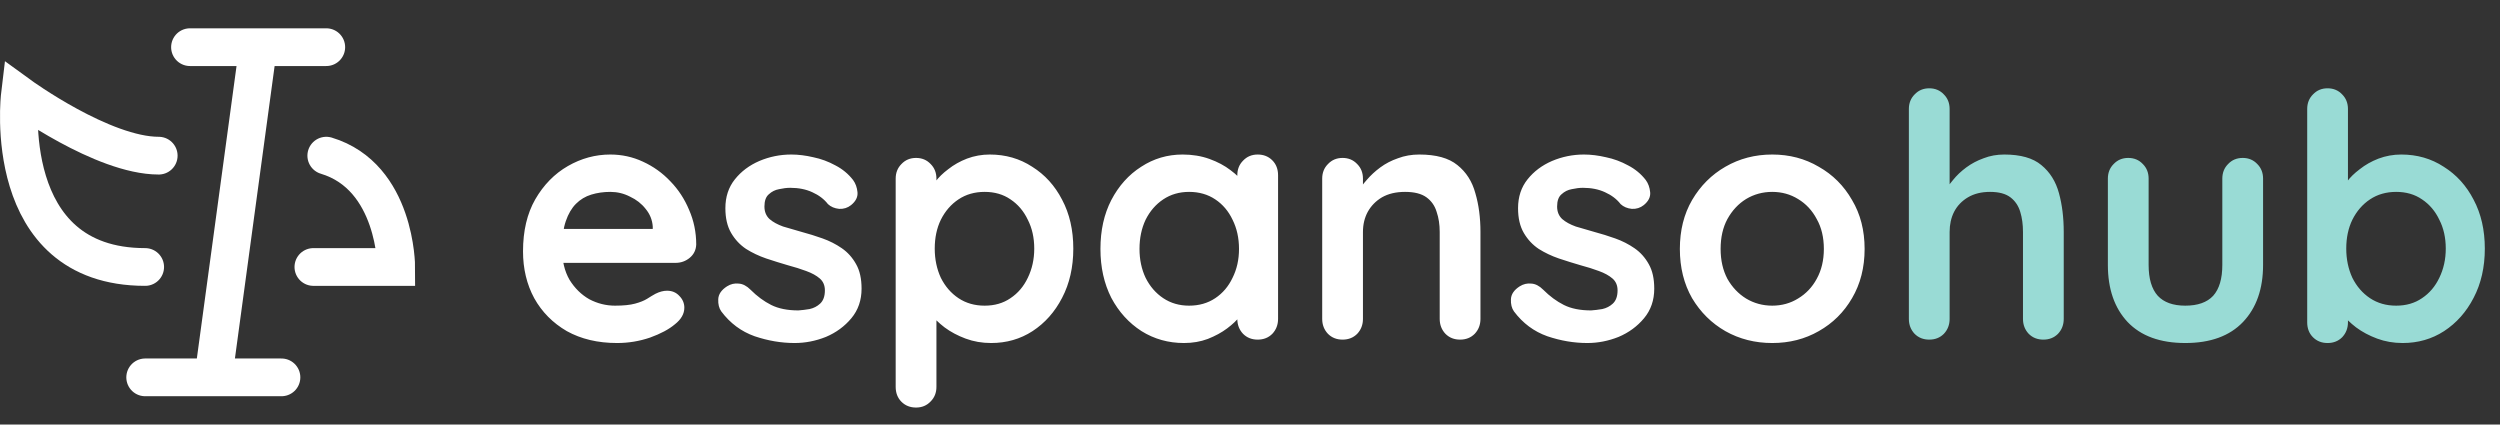 <svg width="265" height="45" viewBox="0 0 265 45" fill="none" xmlns="http://www.w3.org/2000/svg">
<rect x="0" y="0" width="265" height="45" fill="#333333" stroke="none"/>
<path d="M212.456 16.38C214.184 16.38 215.492 16.752 216.38 17.496C217.292 18.24 217.916 19.236 218.252 20.484C218.588 21.708 218.756 23.076 218.756 24.588V33.804C218.756 34.428 218.552 34.956 218.144 35.388C217.736 35.796 217.22 36 216.596 36C215.972 36 215.456 35.796 215.048 35.388C214.64 34.956 214.436 34.428 214.436 33.804V24.588C214.436 23.796 214.34 23.088 214.148 22.464C213.956 21.816 213.608 21.3 213.104 20.916C212.6 20.532 211.88 20.34 210.944 20.34C210.032 20.34 209.252 20.532 208.604 20.916C207.956 21.3 207.464 21.816 207.128 22.464C206.816 23.088 206.66 23.796 206.66 24.588V33.804C206.66 34.428 206.456 34.956 206.048 35.388C205.64 35.796 205.124 36 204.5 36C203.876 36 203.36 35.796 202.952 35.388C202.544 34.956 202.34 34.428 202.34 33.804V11.556C202.34 10.932 202.544 10.416 202.952 10.008C203.36 9.576 203.876 9.36 204.5 9.36C205.124 9.36 205.64 9.576 206.048 10.008C206.456 10.416 206.66 10.932 206.66 11.556V20.484L206.12 20.376C206.336 19.968 206.636 19.536 207.02 19.08C207.404 18.6 207.872 18.156 208.424 17.748C208.976 17.34 209.588 17.016 210.26 16.776C210.932 16.512 211.664 16.38 212.456 16.38ZM237.726 16.74C238.35 16.74 238.866 16.956 239.274 17.388C239.682 17.796 239.886 18.312 239.886 18.936V28.08C239.886 30.624 239.178 32.64 237.762 34.128C236.346 35.616 234.306 36.36 231.642 36.36C228.978 36.36 226.938 35.616 225.522 34.128C224.13 32.64 223.434 30.624 223.434 28.08V18.936C223.434 18.312 223.638 17.796 224.046 17.388C224.454 16.956 224.97 16.74 225.594 16.74C226.218 16.74 226.734 16.956 227.142 17.388C227.55 17.796 227.754 18.312 227.754 18.936V28.08C227.754 29.544 228.078 30.636 228.726 31.356C229.374 32.052 230.346 32.4 231.642 32.4C232.962 32.4 233.946 32.052 234.594 31.356C235.242 30.636 235.566 29.544 235.566 28.08V18.936C235.566 18.312 235.77 17.796 236.178 17.388C236.586 16.956 237.102 16.74 237.726 16.74ZM254.535 16.38C256.215 16.38 257.715 16.812 259.035 17.676C260.379 18.516 261.435 19.68 262.203 21.168C262.995 22.656 263.391 24.384 263.391 26.352C263.391 28.32 262.995 30.06 262.203 31.572C261.435 33.06 260.391 34.236 259.071 35.1C257.775 35.94 256.311 36.36 254.679 36.36C253.719 36.36 252.819 36.204 251.979 35.892C251.139 35.58 250.395 35.184 249.747 34.704C249.123 34.224 248.631 33.744 248.271 33.264C247.935 32.76 247.767 32.34 247.767 32.004L248.883 31.536V34.164C248.883 34.788 248.679 35.316 248.271 35.748C247.863 36.156 247.347 36.36 246.723 36.36C246.099 36.36 245.583 36.156 245.175 35.748C244.767 35.34 244.563 34.812 244.563 34.164V11.556C244.563 10.932 244.767 10.416 245.175 10.008C245.583 9.576 246.099 9.36 246.723 9.36C247.347 9.36 247.863 9.576 248.271 10.008C248.679 10.416 248.883 10.932 248.883 11.556V20.7L248.271 20.376C248.271 20.064 248.439 19.692 248.775 19.26C249.111 18.804 249.567 18.36 250.143 17.928C250.719 17.472 251.379 17.1 252.123 16.812C252.891 16.524 253.695 16.38 254.535 16.38ZM253.995 20.34C252.939 20.34 252.015 20.604 251.223 21.132C250.431 21.66 249.807 22.38 249.351 23.292C248.919 24.18 248.703 25.2 248.703 26.352C248.703 27.48 248.919 28.512 249.351 29.448C249.807 30.36 250.431 31.08 251.223 31.608C252.015 32.136 252.939 32.4 253.995 32.4C255.051 32.4 255.963 32.136 256.731 31.608C257.523 31.08 258.135 30.36 258.567 29.448C259.023 28.512 259.251 27.48 259.251 26.352C259.251 25.2 259.023 24.18 258.567 23.292C258.135 22.38 257.523 21.66 256.731 21.132C255.963 20.604 255.051 20.34 253.995 20.34Z" fill="#99DBD5"/>
<path d="M65.412 36.36C63.372 36.36 61.596 35.94 60.084 35.1C58.596 34.236 57.444 33.072 56.628 31.608C55.836 30.144 55.44 28.488 55.44 26.64C55.44 24.48 55.872 22.644 56.736 21.132C57.624 19.596 58.776 18.42 60.192 17.604C61.608 16.788 63.108 16.38 64.692 16.38C65.916 16.38 67.068 16.632 68.148 17.136C69.252 17.64 70.224 18.336 71.064 19.224C71.904 20.088 72.564 21.096 73.044 22.248C73.548 23.4 73.8 24.624 73.8 25.92C73.776 26.496 73.548 26.964 73.116 27.324C72.684 27.684 72.18 27.864 71.604 27.864H57.852L56.772 24.264H69.984L69.192 24.984V24.012C69.144 23.316 68.892 22.692 68.436 22.14C68.004 21.588 67.452 21.156 66.78 20.844C66.132 20.508 65.436 20.34 64.692 20.34C63.972 20.34 63.3 20.436 62.676 20.628C62.052 20.82 61.512 21.144 61.056 21.6C60.6 22.056 60.24 22.668 59.976 23.436C59.712 24.204 59.58 25.176 59.58 26.352C59.58 27.648 59.844 28.752 60.372 29.664C60.924 30.552 61.62 31.236 62.46 31.716C63.324 32.172 64.236 32.4 65.196 32.4C66.084 32.4 66.792 32.328 67.32 32.184C67.848 32.04 68.268 31.872 68.58 31.68C68.916 31.464 69.216 31.284 69.48 31.14C69.912 30.924 70.32 30.816 70.704 30.816C71.232 30.816 71.664 30.996 72 31.356C72.36 31.716 72.54 32.136 72.54 32.616C72.54 33.264 72.204 33.852 71.532 34.38C70.908 34.908 70.032 35.376 68.904 35.784C67.776 36.168 66.612 36.36 65.412 36.36ZM76.458 33.012C76.218 32.676 76.11 32.244 76.134 31.716C76.158 31.188 76.47 30.732 77.07 30.348C77.454 30.108 77.862 30.012 78.294 30.06C78.726 30.084 79.146 30.3 79.554 30.708C80.25 31.404 80.982 31.944 81.75 32.328C82.518 32.712 83.478 32.904 84.63 32.904C84.99 32.88 85.386 32.832 85.818 32.76C86.25 32.664 86.622 32.472 86.934 32.184C87.27 31.872 87.438 31.404 87.438 30.78C87.438 30.252 87.258 29.832 86.898 29.52C86.538 29.208 86.058 28.944 85.458 28.728C84.882 28.512 84.234 28.308 83.514 28.116C82.77 27.9 82.002 27.66 81.21 27.396C80.442 27.132 79.734 26.796 79.086 26.388C78.438 25.956 77.91 25.392 77.502 24.696C77.094 24 76.89 23.124 76.89 22.068C76.89 20.868 77.226 19.848 77.898 19.008C78.57 18.168 79.434 17.52 80.49 17.064C81.57 16.608 82.698 16.38 83.874 16.38C84.618 16.38 85.398 16.476 86.214 16.668C87.03 16.836 87.81 17.124 88.554 17.532C89.298 17.916 89.922 18.432 90.426 19.08C90.69 19.44 90.846 19.872 90.894 20.376C90.942 20.88 90.714 21.336 90.21 21.744C89.85 22.032 89.43 22.164 88.95 22.14C88.47 22.092 88.074 21.924 87.762 21.636C87.354 21.108 86.802 20.688 86.106 20.376C85.434 20.064 84.654 19.908 83.766 19.908C83.406 19.908 83.01 19.956 82.578 20.052C82.17 20.124 81.81 20.304 81.498 20.592C81.186 20.856 81.03 21.288 81.03 21.888C81.03 22.44 81.21 22.884 81.57 23.22C81.93 23.532 82.41 23.796 83.01 24.012C83.634 24.204 84.294 24.396 84.99 24.588C85.71 24.78 86.442 25.008 87.186 25.272C87.93 25.536 88.614 25.884 89.238 26.316C89.862 26.748 90.366 27.312 90.75 28.008C91.134 28.68 91.326 29.544 91.326 30.6C91.326 31.824 90.966 32.868 90.246 33.732C89.526 34.596 88.626 35.256 87.546 35.712C86.466 36.144 85.362 36.36 84.234 36.36C82.818 36.36 81.402 36.12 79.986 35.64C78.57 35.136 77.394 34.26 76.458 33.012ZM104.914 16.38C106.594 16.38 108.094 16.812 109.414 17.676C110.758 18.516 111.814 19.68 112.582 21.168C113.374 22.656 113.77 24.384 113.77 26.352C113.77 28.32 113.374 30.06 112.582 31.572C111.814 33.06 110.77 34.236 109.45 35.1C108.154 35.94 106.69 36.36 105.058 36.36C104.098 36.36 103.198 36.204 102.358 35.892C101.518 35.58 100.774 35.184 100.126 34.704C99.502 34.224 99.01 33.744 98.65 33.264C98.314 32.76 98.146 32.34 98.146 32.004L99.262 31.536V41.004C99.262 41.628 99.058 42.144 98.65 42.552C98.242 42.984 97.726 43.2 97.102 43.2C96.478 43.2 95.962 42.996 95.554 42.588C95.146 42.18 94.942 41.652 94.942 41.004V18.936C94.942 18.312 95.146 17.796 95.554 17.388C95.962 16.956 96.478 16.74 97.102 16.74C97.726 16.74 98.242 16.956 98.65 17.388C99.058 17.796 99.262 18.312 99.262 18.936V20.7L98.65 20.376C98.65 20.064 98.818 19.692 99.154 19.26C99.49 18.804 99.946 18.36 100.522 17.928C101.098 17.472 101.758 17.1 102.502 16.812C103.27 16.524 104.074 16.38 104.914 16.38ZM104.374 20.34C103.318 20.34 102.394 20.604 101.602 21.132C100.81 21.66 100.186 22.38 99.73 23.292C99.298 24.18 99.082 25.2 99.082 26.352C99.082 27.48 99.298 28.512 99.73 29.448C100.186 30.36 100.81 31.08 101.602 31.608C102.394 32.136 103.318 32.4 104.374 32.4C105.43 32.4 106.342 32.136 107.11 31.608C107.902 31.08 108.514 30.36 108.946 29.448C109.402 28.512 109.63 27.48 109.63 26.352C109.63 25.2 109.402 24.18 108.946 23.292C108.514 22.38 107.902 21.66 107.11 21.132C106.342 20.604 105.43 20.34 104.374 20.34ZM133.315 16.38C133.939 16.38 134.455 16.584 134.863 16.992C135.271 17.4 135.475 17.928 135.475 18.576V33.804C135.475 34.428 135.271 34.956 134.863 35.388C134.455 35.796 133.939 36 133.315 36C132.691 36 132.175 35.796 131.767 35.388C131.359 34.956 131.155 34.428 131.155 33.804V32.04L131.947 32.364C131.947 32.676 131.779 33.06 131.443 33.516C131.107 33.948 130.651 34.38 130.075 34.812C129.499 35.244 128.815 35.616 128.023 35.928C127.255 36.216 126.415 36.36 125.503 36.36C123.847 36.36 122.347 35.94 121.003 35.1C119.659 34.236 118.591 33.06 117.799 31.572C117.031 30.06 116.647 28.332 116.647 26.388C116.647 24.42 117.031 22.692 117.799 21.204C118.591 19.692 119.647 18.516 120.967 17.676C122.287 16.812 123.751 16.38 125.359 16.38C126.391 16.38 127.339 16.536 128.203 16.848C129.067 17.16 129.811 17.556 130.435 18.036C131.083 18.516 131.575 19.008 131.911 19.512C132.271 19.992 132.451 20.4 132.451 20.736L131.155 21.204V18.576C131.155 17.952 131.359 17.436 131.767 17.028C132.175 16.596 132.691 16.38 133.315 16.38ZM126.043 32.4C127.099 32.4 128.023 32.136 128.815 31.608C129.607 31.08 130.219 30.36 130.651 29.448C131.107 28.536 131.335 27.516 131.335 26.388C131.335 25.236 131.107 24.204 130.651 23.292C130.219 22.38 129.607 21.66 128.815 21.132C128.023 20.604 127.099 20.34 126.043 20.34C125.011 20.34 124.099 20.604 123.307 21.132C122.515 21.66 121.891 22.38 121.435 23.292C121.003 24.204 120.787 25.236 120.787 26.388C120.787 27.516 121.003 28.536 121.435 29.448C121.891 30.36 122.515 31.08 123.307 31.608C124.099 32.136 125.011 32.4 126.043 32.4ZM150.449 16.38C152.225 16.38 153.569 16.752 154.481 17.496C155.417 18.24 156.053 19.236 156.389 20.484C156.749 21.708 156.929 23.076 156.929 24.588V33.804C156.929 34.428 156.725 34.956 156.316 35.388C155.909 35.796 155.393 36 154.769 36C154.145 36 153.629 35.796 153.221 35.388C152.813 34.956 152.609 34.428 152.609 33.804V24.588C152.609 23.796 152.501 23.088 152.285 22.464C152.093 21.816 151.733 21.3 151.205 20.916C150.677 20.532 149.921 20.34 148.937 20.34C147.977 20.34 147.161 20.532 146.489 20.916C145.841 21.3 145.337 21.816 144.977 22.464C144.641 23.088 144.473 23.796 144.473 24.588V33.804C144.473 34.428 144.269 34.956 143.861 35.388C143.453 35.796 142.937 36 142.312 36C141.689 36 141.173 35.796 140.765 35.388C140.357 34.956 140.153 34.428 140.153 33.804V18.936C140.153 18.312 140.357 17.796 140.765 17.388C141.173 16.956 141.689 16.74 142.312 16.74C142.937 16.74 143.453 16.956 143.861 17.388C144.269 17.796 144.473 18.312 144.473 18.936V20.484L143.933 20.376C144.149 19.968 144.461 19.536 144.869 19.08C145.277 18.6 145.757 18.156 146.309 17.748C146.861 17.34 147.485 17.016 148.181 16.776C148.877 16.512 149.633 16.38 150.449 16.38ZM160.482 33.012C160.242 32.676 160.134 32.244 160.158 31.716C160.182 31.188 160.494 30.732 161.094 30.348C161.478 30.108 161.886 30.012 162.318 30.06C162.75 30.084 163.17 30.3 163.578 30.708C164.274 31.404 165.006 31.944 165.774 32.328C166.542 32.712 167.502 32.904 168.654 32.904C169.014 32.88 169.41 32.832 169.842 32.76C170.274 32.664 170.646 32.472 170.958 32.184C171.294 31.872 171.462 31.404 171.462 30.78C171.462 30.252 171.282 29.832 170.922 29.52C170.562 29.208 170.082 28.944 169.482 28.728C168.906 28.512 168.258 28.308 167.538 28.116C166.794 27.9 166.026 27.66 165.234 27.396C164.466 27.132 163.758 26.796 163.11 26.388C162.462 25.956 161.934 25.392 161.526 24.696C161.118 24 160.914 23.124 160.914 22.068C160.914 20.868 161.25 19.848 161.922 19.008C162.594 18.168 163.458 17.52 164.514 17.064C165.594 16.608 166.722 16.38 167.898 16.38C168.642 16.38 169.422 16.476 170.238 16.668C171.054 16.836 171.834 17.124 172.578 17.532C173.322 17.916 173.946 18.432 174.45 19.08C174.714 19.44 174.87 19.872 174.918 20.376C174.966 20.88 174.738 21.336 174.234 21.744C173.874 22.032 173.454 22.164 172.974 22.14C172.494 22.092 172.098 21.924 171.786 21.636C171.378 21.108 170.826 20.688 170.13 20.376C169.458 20.064 168.678 19.908 167.79 19.908C167.43 19.908 167.034 19.956 166.602 20.052C166.194 20.124 165.834 20.304 165.522 20.592C165.21 20.856 165.054 21.288 165.054 21.888C165.054 22.44 165.234 22.884 165.594 23.22C165.954 23.532 166.434 23.796 167.034 24.012C167.658 24.204 168.318 24.396 169.014 24.588C169.734 24.78 170.466 25.008 171.21 25.272C171.954 25.536 172.638 25.884 173.262 26.316C173.886 26.748 174.39 27.312 174.774 28.008C175.158 28.68 175.35 29.544 175.35 30.6C175.35 31.824 174.99 32.868 174.27 33.732C173.55 34.596 172.65 35.256 171.57 35.712C170.49 36.144 169.386 36.36 168.258 36.36C166.842 36.36 165.426 36.12 164.01 35.64C162.594 35.136 161.418 34.26 160.482 33.012ZM197.649 26.388C197.649 28.356 197.205 30.096 196.317 31.608C195.453 33.096 194.277 34.26 192.789 35.1C191.325 35.94 189.681 36.36 187.857 36.36C186.033 36.36 184.377 35.94 182.889 35.1C181.425 34.26 180.249 33.096 179.361 31.608C178.497 30.096 178.065 28.356 178.065 26.388C178.065 24.42 178.497 22.692 179.361 21.204C180.249 19.692 181.425 18.516 182.889 17.676C184.377 16.812 186.033 16.38 187.857 16.38C189.681 16.38 191.325 16.812 192.789 17.676C194.277 18.516 195.453 19.692 196.317 21.204C197.205 22.692 197.649 24.42 197.649 26.388ZM193.329 26.388C193.329 25.164 193.077 24.108 192.573 23.22C192.093 22.308 191.433 21.6 190.593 21.096C189.777 20.592 188.865 20.34 187.857 20.34C186.849 20.34 185.925 20.592 185.085 21.096C184.269 21.6 183.609 22.308 183.105 23.22C182.625 24.108 182.385 25.164 182.385 26.388C182.385 27.588 182.625 28.644 183.105 29.556C183.609 30.444 184.269 31.14 185.085 31.644C185.925 32.148 186.849 32.4 187.857 32.4C188.865 32.4 189.777 32.148 190.593 31.644C191.433 31.14 192.093 30.444 192.573 29.556C193.077 28.644 193.329 27.588 193.329 26.388Z" fill="white"/>
<path d="M20.139 5H27.362M34.585 5H27.362M27.362 5L22.612 40M22.612 40H15.389M22.612 40H29.835M15.389 28.3C-0.072 28.3 2.105 10.111 2.105 10.111C2.105 10.111 10.887 16.5 16.824 16.5M34.585 16.5C42 18.729 42 28.3 42 28.3H33.218" stroke="white" stroke-width="4" stroke-linecap="round"/>
</svg>

